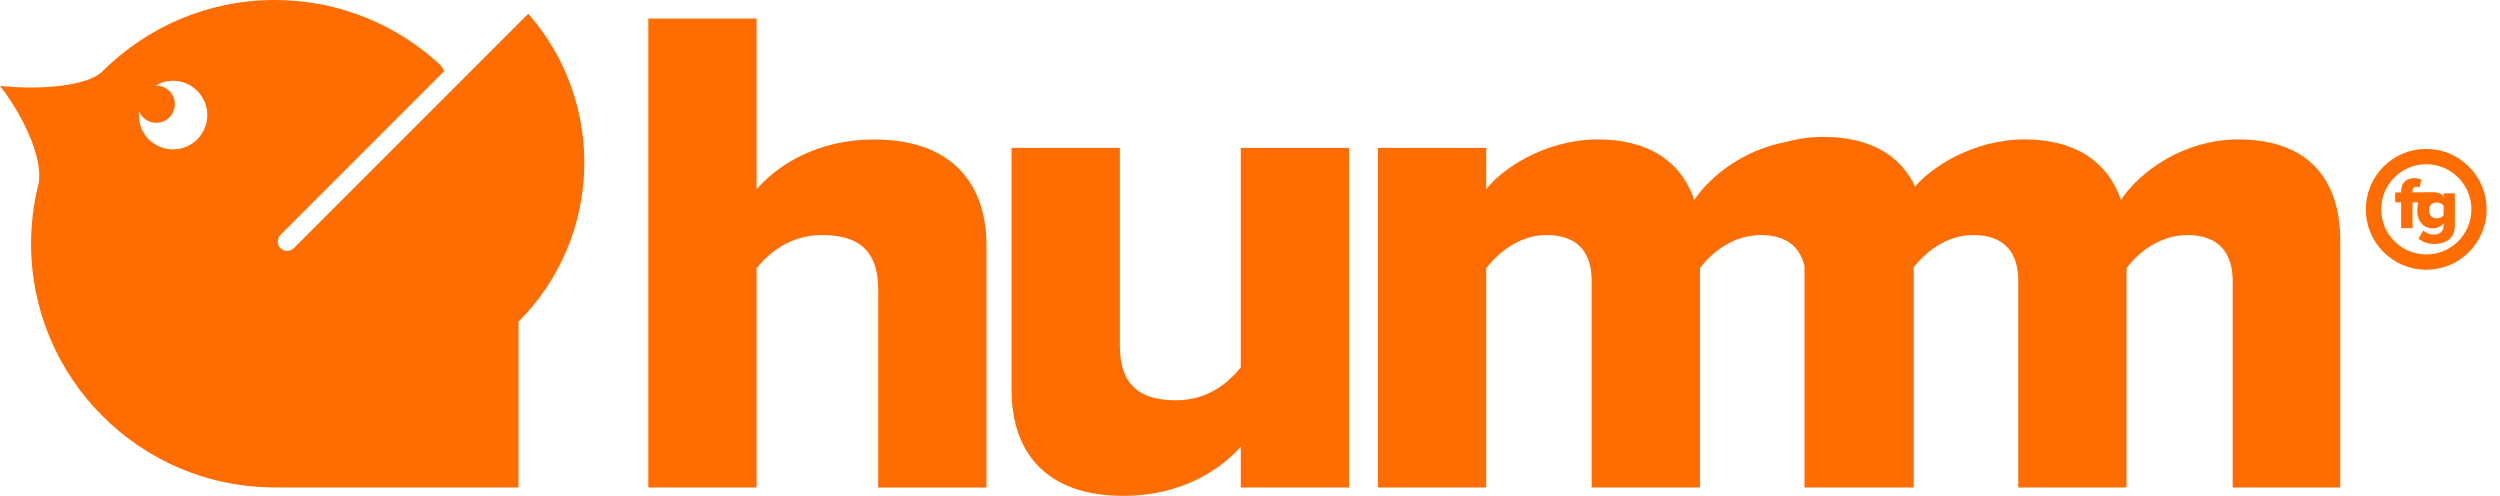 <svg width="121" height="24" viewBox="0 0 121 24" fill="none" xmlns="http://www.w3.org/2000/svg">
<path d="M42.506 14.033C42.506 12.026 41.453 11.377 39.784 11.377C38.252 11.377 37.232 12.227 36.62 12.976V23.592H31.379V0.898H36.62V9.166C37.606 8.009 39.546 6.751 42.302 6.751C46.045 6.751 47.747 8.862 47.747 11.889V23.595H42.506V14.033ZM60.053 23.592H65.294V7.16H60.053V17.775C59.441 18.558 58.421 19.374 56.923 19.374C55.22 19.374 54.2 18.692 54.2 16.719V7.156H48.959V18.863C48.959 21.89 50.628 24 54.371 24C57.127 24 59.033 22.776 60.053 21.619V23.592ZM108.337 6.748C105.751 6.748 103.607 8.247 102.654 9.675C101.975 7.735 100.34 6.748 97.992 6.748C95.519 6.748 93.485 8.085 92.687 9.035C92.653 8.962 92.617 8.889 92.58 8.819V8.758H92.547C91.752 7.318 90.244 6.627 88.241 6.627C87.613 6.627 87.01 6.715 86.447 6.87C84.428 7.248 82.802 8.481 82.007 9.675C81.328 7.735 79.692 6.748 77.344 6.748C74.759 6.748 72.649 8.21 71.933 9.163V7.156H66.692V23.592H71.933V12.976C72.478 12.297 73.465 11.377 74.859 11.377C76.458 11.377 77.037 12.33 77.037 13.588V23.592H82.278V12.976C82.79 12.297 83.81 11.377 85.238 11.377C86.496 11.377 87.135 11.992 87.339 12.885V23.592H87.415H92.58H92.623V12.927C93.174 12.251 94.145 11.377 95.507 11.377C97.106 11.377 97.684 12.33 97.684 13.588V23.592H102.925V12.976C103.437 12.297 104.457 11.377 105.885 11.377C107.45 11.377 108.062 12.33 108.062 13.588V23.592H113.27V11.685C113.27 8.314 111.364 6.748 108.337 6.748ZM120.353 10.132C120.353 10.911 120.049 11.645 119.498 12.2C118.946 12.751 118.212 13.055 117.43 13.055C116.65 13.055 115.916 12.751 115.362 12.2C114.811 11.648 114.506 10.914 114.506 10.132C114.506 9.352 114.811 8.618 115.362 8.064C115.913 7.513 116.647 7.208 117.427 7.208H117.43C118.209 7.208 118.943 7.513 119.494 8.064C120.049 8.618 120.353 9.352 120.353 10.132ZM119.616 10.132C119.616 8.926 118.636 7.948 117.433 7.948C116.227 7.948 115.249 8.929 115.249 10.132C115.249 11.338 116.23 12.315 117.433 12.315C118.636 12.318 119.616 11.338 119.616 10.132ZM118.815 9.355V10.93C118.815 11.633 118.246 11.807 117.817 11.807C117.521 11.807 117.274 11.73 117.052 11.548L117.293 11.155C117.424 11.298 117.619 11.356 117.82 11.356C118.002 11.356 118.27 11.258 118.27 10.936V10.805C118.127 10.972 117.957 11.054 117.759 11.054C117.338 11.054 116.997 10.765 116.997 10.184C116.997 10.034 117.013 9.903 117.043 9.794H116.766V11.042H116.215V9.794H115.928V9.316H116.215V9.23C116.215 8.862 116.477 8.621 116.833 8.621C116.982 8.621 117.113 8.655 117.198 8.7L117.098 9.075C117.055 9.051 117.003 9.038 116.955 9.038C116.839 9.038 116.766 9.108 116.766 9.242V9.313L117.628 9.303C117.722 9.3 118.203 9.273 118.27 9.562V9.358H118.815V9.355ZM118.27 9.952C118.203 9.858 118.057 9.8 117.941 9.8C117.722 9.8 117.564 9.931 117.564 10.184C117.564 10.436 117.725 10.57 117.941 10.57C118.057 10.57 118.203 10.509 118.27 10.415V9.952ZM25.096 15.571V23.592H13.503V23.589C13.436 23.589 13.369 23.592 13.302 23.592C6.788 23.592 1.504 18.311 1.504 11.794C1.504 10.783 1.632 9.8 1.873 8.865C2.089 7.58 1.057 5.512 0 4.154C1.708 4.352 4.206 4.218 4.973 3.441C7.108 1.316 10.05 0 13.299 0C16.405 0 19.228 1.203 21.332 3.164L21.506 3.435L13.576 11.368C13.399 11.545 13.399 11.834 13.576 12.011C13.664 12.099 13.78 12.145 13.899 12.145C14.018 12.145 14.133 12.099 14.222 12.011L25.568 0.664C29.335 4.949 29.18 11.475 25.096 15.571ZM8.375 7.23C9.291 7.23 10.034 6.486 10.034 5.57C10.034 4.653 9.291 3.91 8.375 3.91C8.064 3.91 7.778 3.995 7.528 4.145C7.54 4.145 7.549 4.142 7.561 4.142C8.058 4.142 8.463 4.544 8.463 5.043C8.463 5.542 8.061 5.944 7.561 5.944C7.184 5.944 6.864 5.713 6.73 5.381C6.73 5.393 6.727 5.405 6.727 5.421C6.724 5.463 6.721 5.503 6.718 5.545C6.721 5.786 6.77 6.018 6.852 6.231C7.102 6.815 7.689 7.23 8.375 7.23Z" fill="#FF6C00"/>
</svg>
